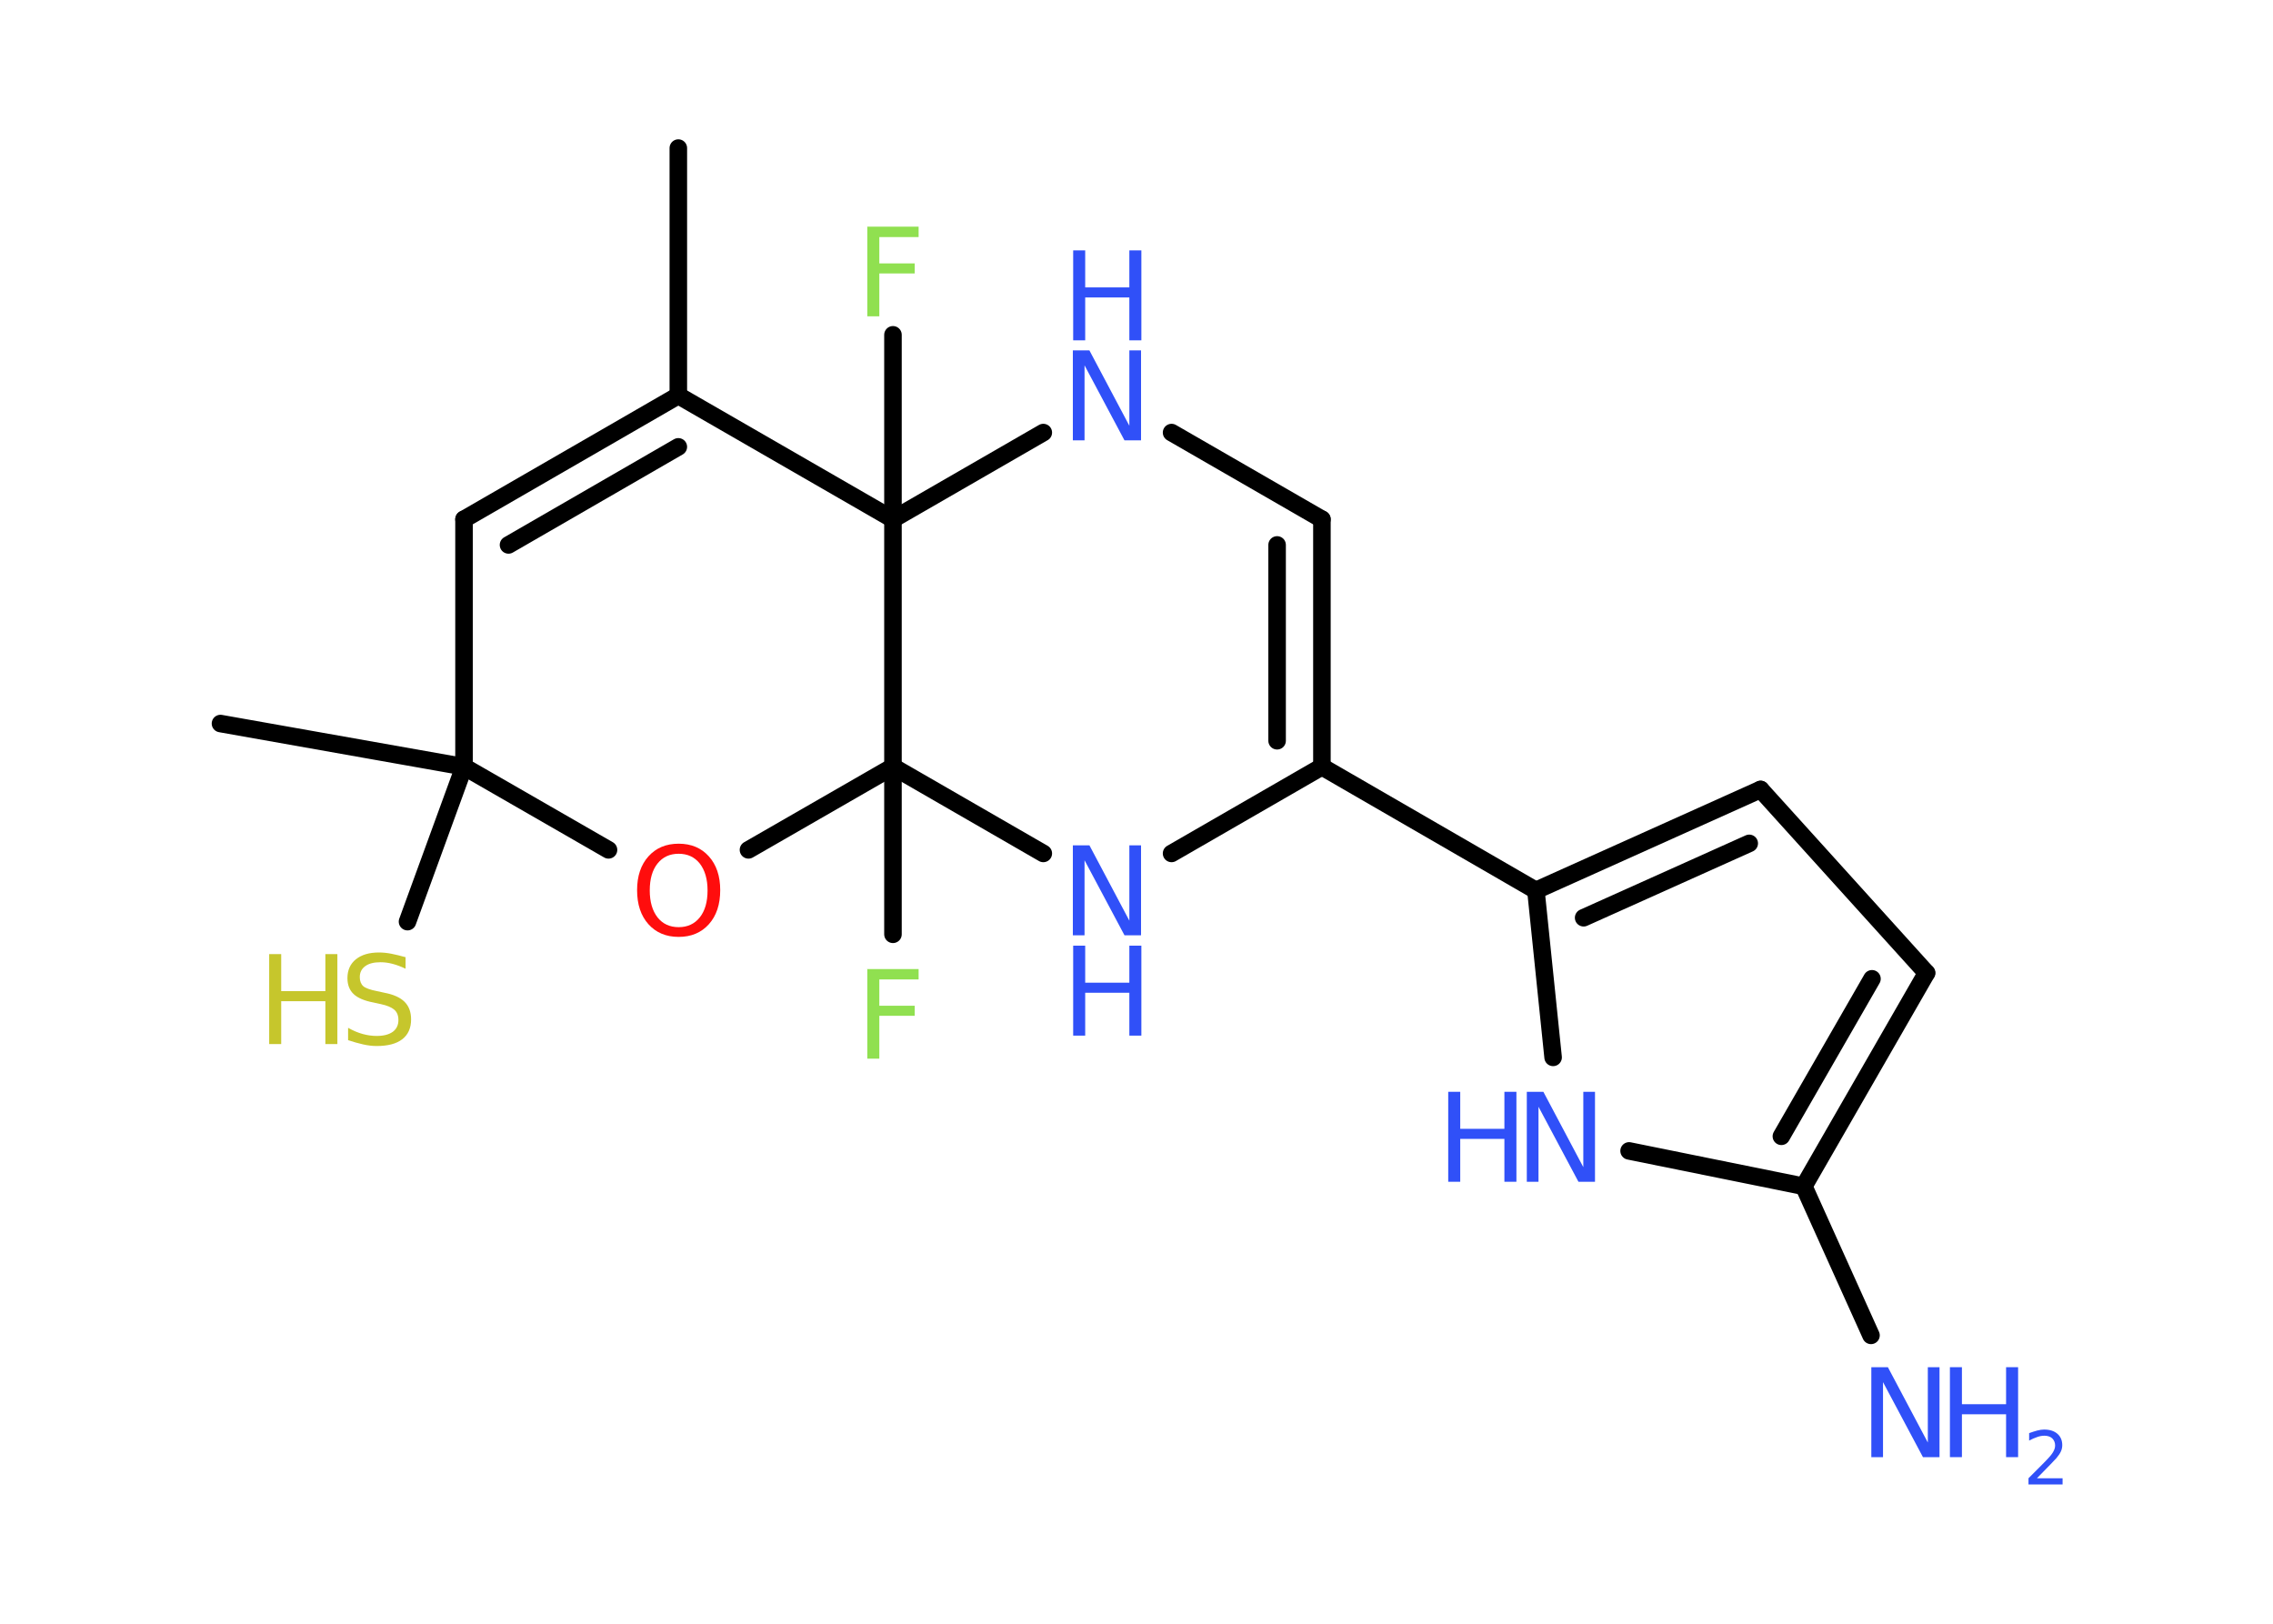 <?xml version='1.0' encoding='UTF-8'?>
<!DOCTYPE svg PUBLIC "-//W3C//DTD SVG 1.1//EN" "http://www.w3.org/Graphics/SVG/1.1/DTD/svg11.dtd">
<svg version='1.2' xmlns='http://www.w3.org/2000/svg' xmlns:xlink='http://www.w3.org/1999/xlink' width='70.0mm' height='50.0mm' viewBox='0 0 70.0 50.0'>
  <desc>Generated by the Chemistry Development Kit (http://github.com/cdk)</desc>
  <g stroke-linecap='round' stroke-linejoin='round' stroke='#000000' stroke-width='.54' fill='#3050F8'>
    <rect x='.0' y='.0' width='70.0' height='50.0' fill='#FFFFFF' stroke='none'/>
    <g id='mol1' class='mol'>
      <line id='mol1bnd1' class='bond' x1='20.89' y1='4.56' x2='20.89' y2='12.18'/>
      <g id='mol1bnd2' class='bond'>
        <line x1='20.89' y1='12.18' x2='14.29' y2='15.99'/>
        <line x1='20.89' y1='13.76' x2='15.66' y2='16.78'/>
      </g>
      <line id='mol1bnd3' class='bond' x1='14.29' y1='15.99' x2='14.29' y2='23.61'/>
      <line id='mol1bnd4' class='bond' x1='14.29' y1='23.61' x2='6.79' y2='22.28'/>
      <line id='mol1bnd5' class='bond' x1='14.29' y1='23.61' x2='12.55' y2='28.38'/>
      <line id='mol1bnd6' class='bond' x1='14.29' y1='23.61' x2='18.74' y2='26.17'/>
      <line id='mol1bnd7' class='bond' x1='23.05' y1='26.17' x2='27.5' y2='23.61'/>
      <line id='mol1bnd8' class='bond' x1='27.5' y1='23.61' x2='27.5' y2='28.77'/>
      <line id='mol1bnd9' class='bond' x1='27.5' y1='23.61' x2='32.13' y2='26.28'/>
      <line id='mol1bnd10' class='bond' x1='36.08' y1='26.28' x2='40.71' y2='23.61'/>
      <line id='mol1bnd11' class='bond' x1='40.71' y1='23.61' x2='47.3' y2='27.42'/>
      <g id='mol1bnd12' class='bond'>
        <line x1='54.22' y1='24.31' x2='47.3' y2='27.42'/>
        <line x1='53.87' y1='25.97' x2='48.77' y2='28.26'/>
      </g>
      <line id='mol1bnd13' class='bond' x1='54.22' y1='24.31' x2='59.33' y2='29.96'/>
      <g id='mol1bnd14' class='bond'>
        <line x1='55.55' y1='36.53' x2='59.33' y2='29.96'/>
        <line x1='54.86' y1='34.99' x2='57.65' y2='30.14'/>
      </g>
      <line id='mol1bnd15' class='bond' x1='55.55' y1='36.53' x2='57.62' y2='41.12'/>
      <line id='mol1bnd16' class='bond' x1='55.55' y1='36.53' x2='50.17' y2='35.44'/>
      <line id='mol1bnd17' class='bond' x1='47.3' y1='27.42' x2='47.83' y2='32.56'/>
      <g id='mol1bnd18' class='bond'>
        <line x1='40.71' y1='23.61' x2='40.71' y2='15.99'/>
        <line x1='39.33' y1='22.81' x2='39.33' y2='16.78'/>
      </g>
      <line id='mol1bnd19' class='bond' x1='40.71' y1='15.99' x2='36.08' y2='13.32'/>
      <line id='mol1bnd20' class='bond' x1='32.13' y1='13.32' x2='27.5' y2='15.99'/>
      <line id='mol1bnd21' class='bond' x1='20.89' y1='12.18' x2='27.5' y2='15.99'/>
      <line id='mol1bnd22' class='bond' x1='27.5' y1='23.61' x2='27.5' y2='15.99'/>
      <line id='mol1bnd23' class='bond' x1='27.5' y1='15.99' x2='27.5' y2='10.31'/>
      <g id='mol1atm6' class='atom'>
        <path d='M12.49 29.47v.36q-.21 -.1 -.4 -.15q-.19 -.05 -.37 -.05q-.31 .0 -.47 .12q-.17 .12 -.17 .34q.0 .18 .11 .28q.11 .09 .42 .15l.23 .05q.42 .08 .62 .28q.2 .2 .2 .54q.0 .4 -.27 .61q-.27 .21 -.79 .21q-.2 .0 -.42 -.05q-.22 -.05 -.46 -.13v-.38q.23 .13 .45 .19q.22 .06 .43 .06q.32 .0 .5 -.13q.17 -.13 .17 -.36q.0 -.21 -.13 -.32q-.13 -.11 -.41 -.17l-.23 -.05q-.42 -.08 -.61 -.26q-.19 -.18 -.19 -.49q.0 -.37 .26 -.58q.26 -.21 .71 -.21q.19 .0 .39 .04q.2 .04 .41 .1z' stroke='none' fill='#C6C62C'/>
        <path d='M8.29 29.38h.37v1.14h1.36v-1.14h.37v2.77h-.37v-1.32h-1.36v1.32h-.37v-2.77z' stroke='none' fill='#C6C62C'/>
      </g>
      <path id='mol1atm7' class='atom' d='M20.9 26.29q-.41 .0 -.65 .3q-.24 .3 -.24 .83q.0 .52 .24 .83q.24 .3 .65 .3q.41 .0 .65 -.3q.24 -.3 .24 -.83q.0 -.52 -.24 -.83q-.24 -.3 -.65 -.3zM20.9 25.98q.58 .0 .93 .39q.35 .39 .35 1.04q.0 .66 -.35 1.05q-.35 .39 -.93 .39q-.58 .0 -.93 -.39q-.35 -.39 -.35 -1.05q.0 -.65 .35 -1.04q.35 -.39 .93 -.39z' stroke='none' fill='#FF0D0D'/>
      <path id='mol1atm9' class='atom' d='M26.7 29.84h1.59v.32h-1.21v.81h1.09v.31h-1.09v1.32h-.37v-2.77z' stroke='none' fill='#90E050'/>
      <g id='mol1atm10' class='atom'>
        <path d='M33.05 26.03h.5l1.23 2.32v-2.32h.36v2.77h-.51l-1.23 -2.31v2.31h-.36v-2.77z' stroke='none'/>
        <path d='M33.05 29.12h.37v1.14h1.36v-1.14h.37v2.77h-.37v-1.32h-1.36v1.32h-.37v-2.77z' stroke='none'/>
      </g>
      <g id='mol1atm16' class='atom'>
        <path d='M57.64 42.1h.5l1.23 2.32v-2.32h.36v2.77h-.51l-1.23 -2.31v2.31h-.36v-2.77z' stroke='none'/>
        <path d='M60.05 42.1h.37v1.14h1.36v-1.14h.37v2.77h-.37v-1.32h-1.36v1.32h-.37v-2.77z' stroke='none'/>
        <path d='M62.74 45.52h.78v.19h-1.05v-.19q.13 -.13 .35 -.35q.22 -.22 .28 -.29q.11 -.12 .15 -.21q.04 -.08 .04 -.16q.0 -.13 -.09 -.22q-.09 -.08 -.24 -.08q-.11 .0 -.22 .04q-.12 .04 -.25 .11v-.23q.14 -.05 .25 -.08q.12 -.03 .21 -.03q.26 .0 .41 .13q.15 .13 .15 .35q.0 .1 -.04 .19q-.04 .09 -.14 .21q-.03 .03 -.18 .19q-.15 .15 -.42 .43z' stroke='none'/>
      </g>
      <g id='mol1atm17' class='atom'>
        <path d='M47.03 33.62h.5l1.23 2.32v-2.32h.36v2.77h-.51l-1.23 -2.31v2.31h-.36v-2.77z' stroke='none'/>
        <path d='M44.6 33.62h.37v1.14h1.36v-1.14h.37v2.77h-.37v-1.32h-1.36v1.32h-.37v-2.77z' stroke='none'/>
      </g>
      <g id='mol1atm19' class='atom'>
        <path d='M33.05 10.79h.5l1.23 2.32v-2.32h.36v2.77h-.51l-1.23 -2.31v2.31h-.36v-2.77z' stroke='none'/>
        <path d='M33.05 7.71h.37v1.14h1.36v-1.14h.37v2.77h-.37v-1.32h-1.36v1.32h-.37v-2.77z' stroke='none'/>
      </g>
      <path id='mol1atm21' class='atom' d='M26.7 6.98h1.59v.32h-1.21v.81h1.09v.31h-1.09v1.32h-.37v-2.77z' stroke='none' fill='#90E050'/>
    </g>
  </g>
</svg>
